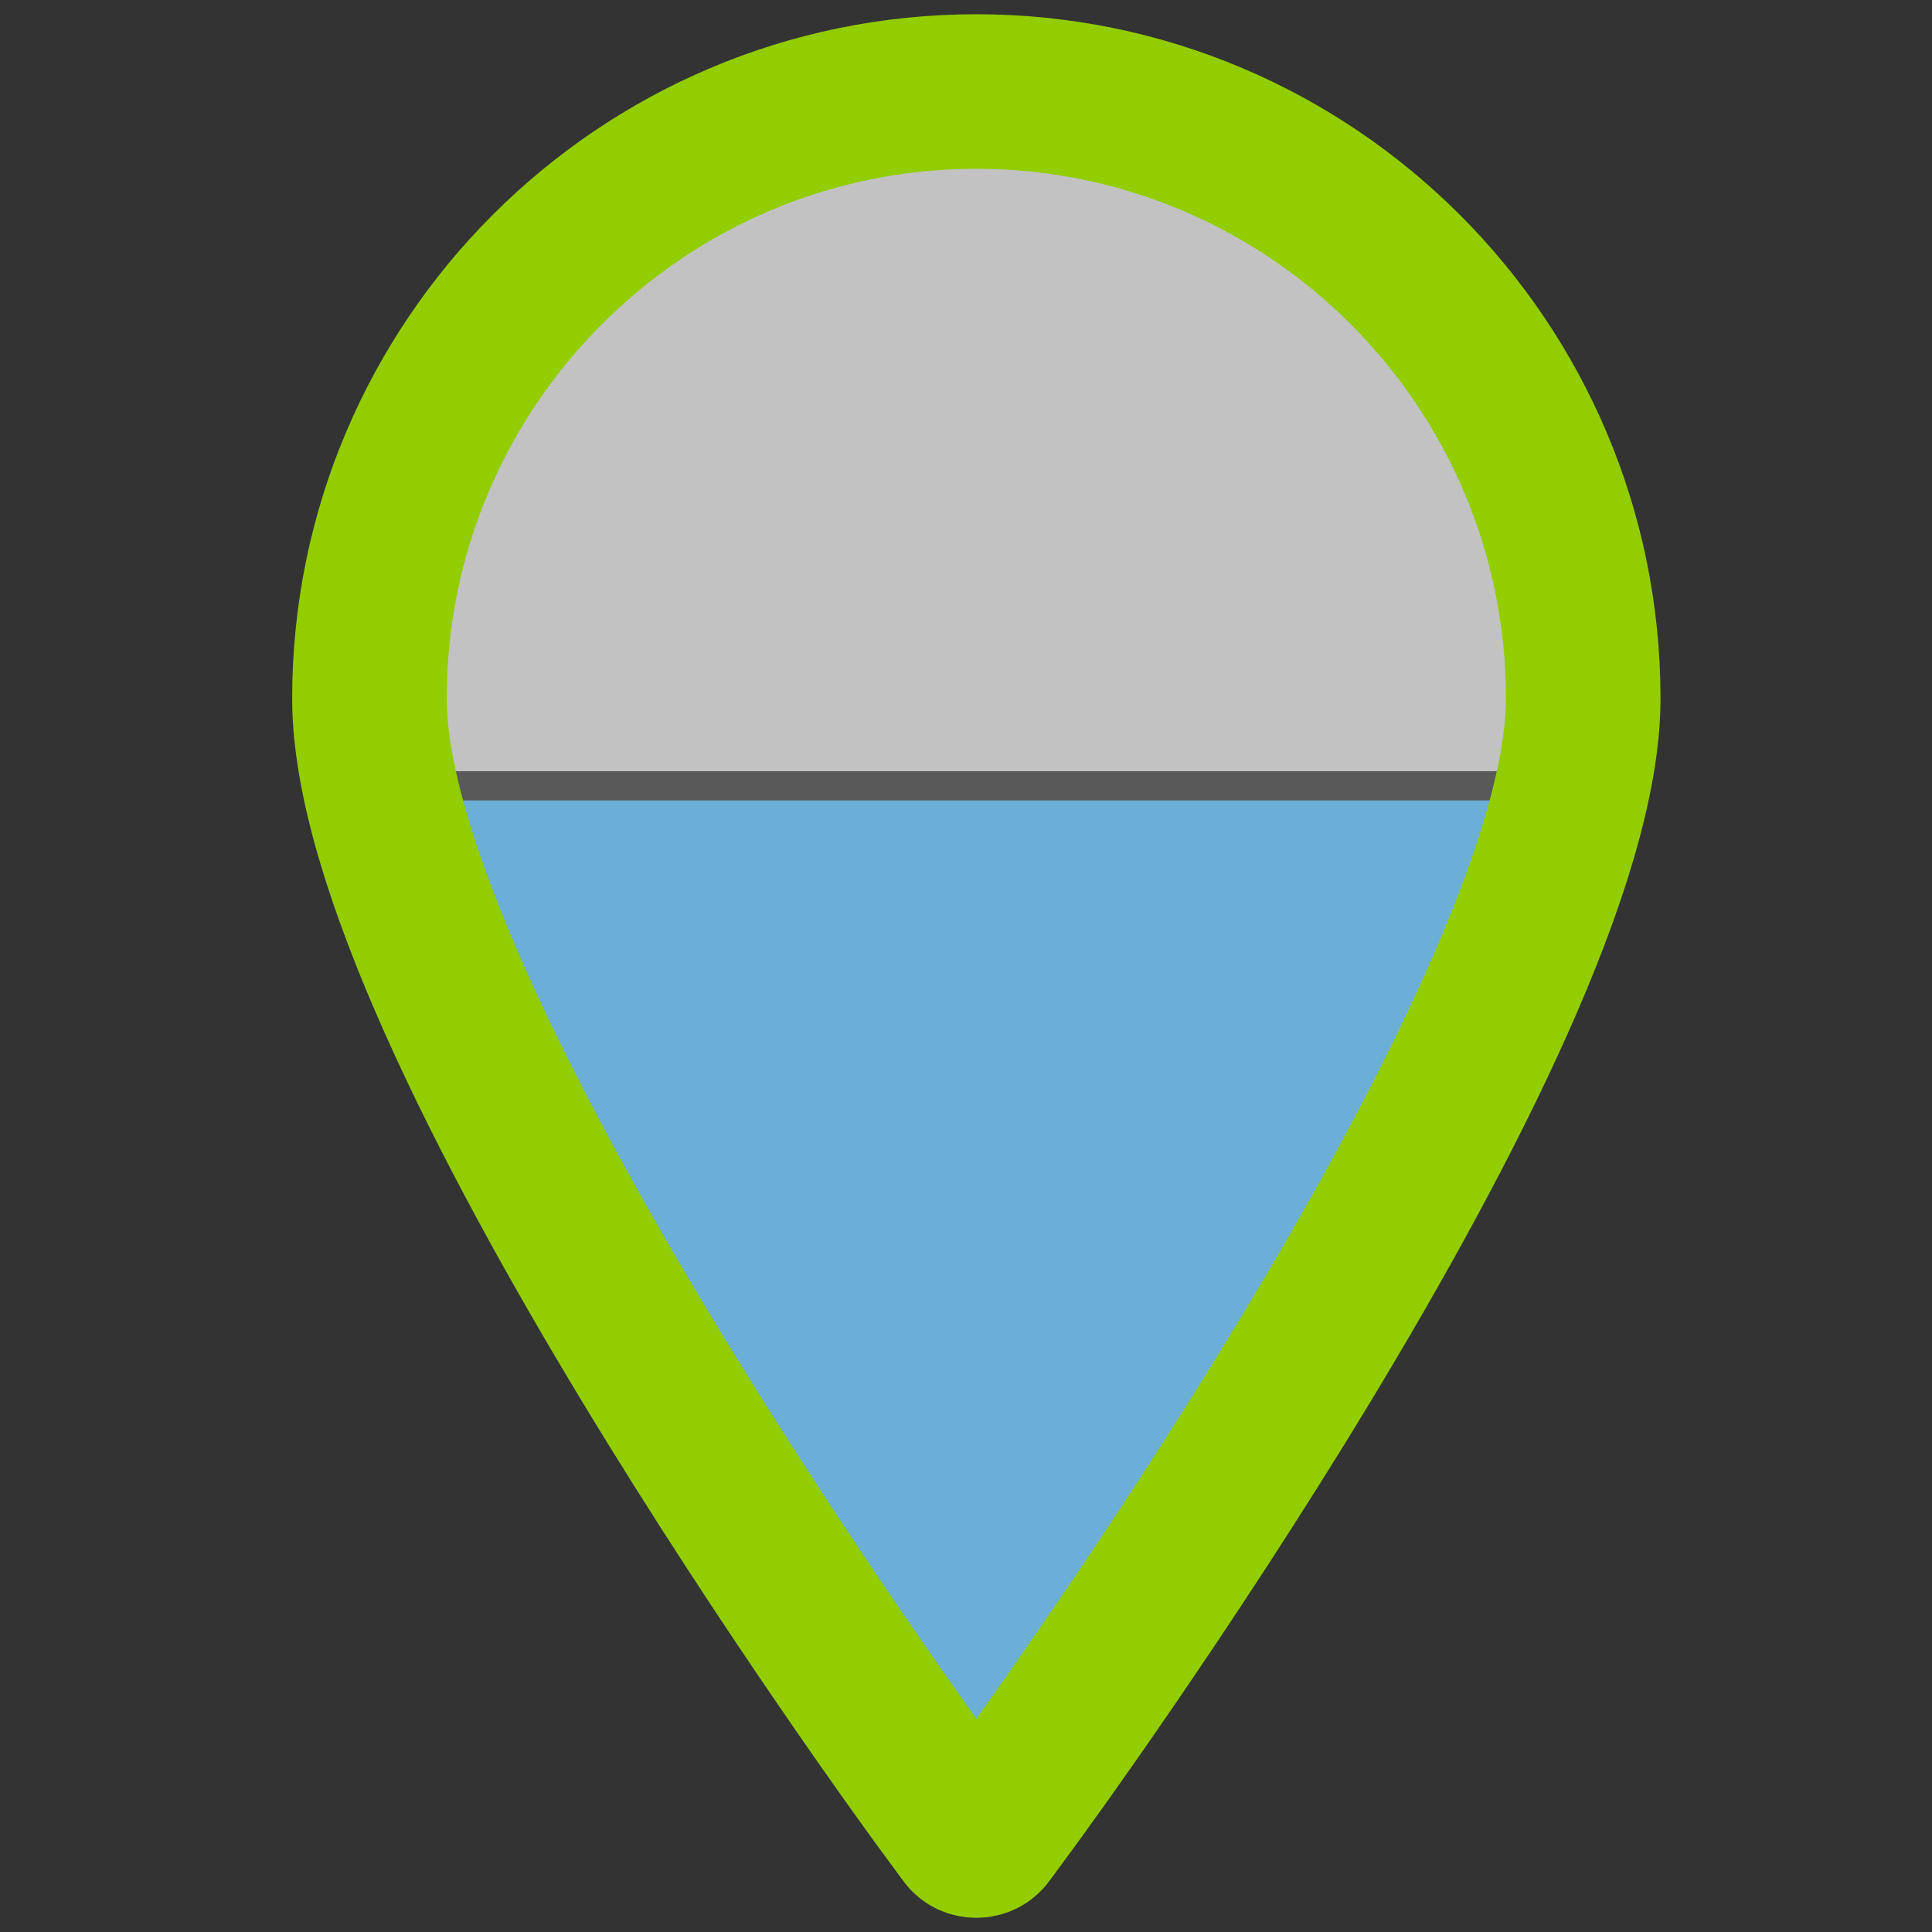 <?xml version="1.0" encoding="utf-8"?>
<!-- Generator: Adobe Illustrator 16.0.0, SVG Export Plug-In . SVG Version: 6.00 Build 0)  -->
<!DOCTYPE svg PUBLIC "-//W3C//DTD SVG 1.1//EN" "http://www.w3.org/Graphics/SVG/1.1/DTD/svg11.dtd">
<svg version="1.1" id="Icons" xmlns:x="http://ns.adobe.com/Extensibility/1.0/" xmlns:i="http://ns.adobe.com/AdobeIllustrator/10.0/" xmlns:graph="http://ns.adobe.com/Graphs/1.0/"
	 xmlns="http://www.w3.org/2000/svg" xmlns:xlink="http://www.w3.org/1999/xlink" x="0px" y="0px" width="100px" height="100px"
	 viewBox="0 0 100 100" enable-background="new 0 0 100 100" xml:space="preserve">
<rect x="0" y="0" width="100" height="100" fill="#333333" stroke="none"/>
<g id="XMLID_2_">
	<g>
		<path fill="#6BAED6" d="M81.4,40.69C77.45,58.98,53.35,91.93,52.24,93.439L51.1,94.98c-0.129,0.188-0.34,0.276-0.56,0.276
			c-0.23,0-0.44-0.09-0.56-0.276l-1.15-1.541c-1.11-1.51-25.22-34.479-29.16-52.771h61.609L81.4,40.69z"/>
	</g>
	<g>
		<path fill="#FFFFFF" fill-opacity="0.7" stroke="#595959" stroke-width="1.5" stroke-miterlimit="10" d="M81.95,36.15
			c0,1.38-0.2,2.9-0.55,4.54l-0.121-0.02H19.67c-0.35-1.63-0.55-3.15-0.55-4.52c0-17.32,14.09-31.41,31.42-31.41
			C67.85,4.74,81.95,18.83,81.95,36.15z"/>
		<path fill="none" stroke="#595959" stroke-width="1.5" stroke-miterlimit="10" d="M81.4,40.69
			C77.45,58.98,53.35,91.93,52.24,93.439L51.1,94.98c-0.129,0.188-0.34,0.276-0.56,0.276c-0.23,0-0.44-0.09-0.56-0.276l-1.15-1.541
			c-1.11-1.51-25.22-34.479-29.16-52.771h61.609L81.4,40.69z"/>
	</g>
</g>
<g id="XMLID_1_">
	<g>
		<path fill="#FFFFFF" fill-opacity="0" d="M48.833,93.436c-1.21-1.645-29.711-40.608-29.711-57.285
			c0-17.317,14.082-31.414,31.413-31.414c17.316,0,31.413,14.096,31.413,31.414c0,16.669-28.501,55.638-29.712,57.285l-1.139,1.547
			c-0.127,0.185-0.339,0.281-0.562,0.281c-0.226,0-0.437-0.102-0.562-0.281L48.833,93.436z"/>
	</g>
	<g>
		<path fill="none" stroke="#92CD00" stroke-width="8" stroke-miterlimit="10" d="M50.535,4.737
			c-17.332,0-31.413,14.096-31.413,31.414c0,16.669,28.501,55.638,29.711,57.285l1.14,1.547c0.127,0.188,0.338,0.281,0.562,0.281
			c0.227,0,0.438-0.098,0.562-0.281l1.139-1.547c1.211-1.645,29.712-40.611,29.712-57.285C81.948,18.833,67.852,4.737,50.535,4.737z
			"/>
	</g>
</g>
</svg>
